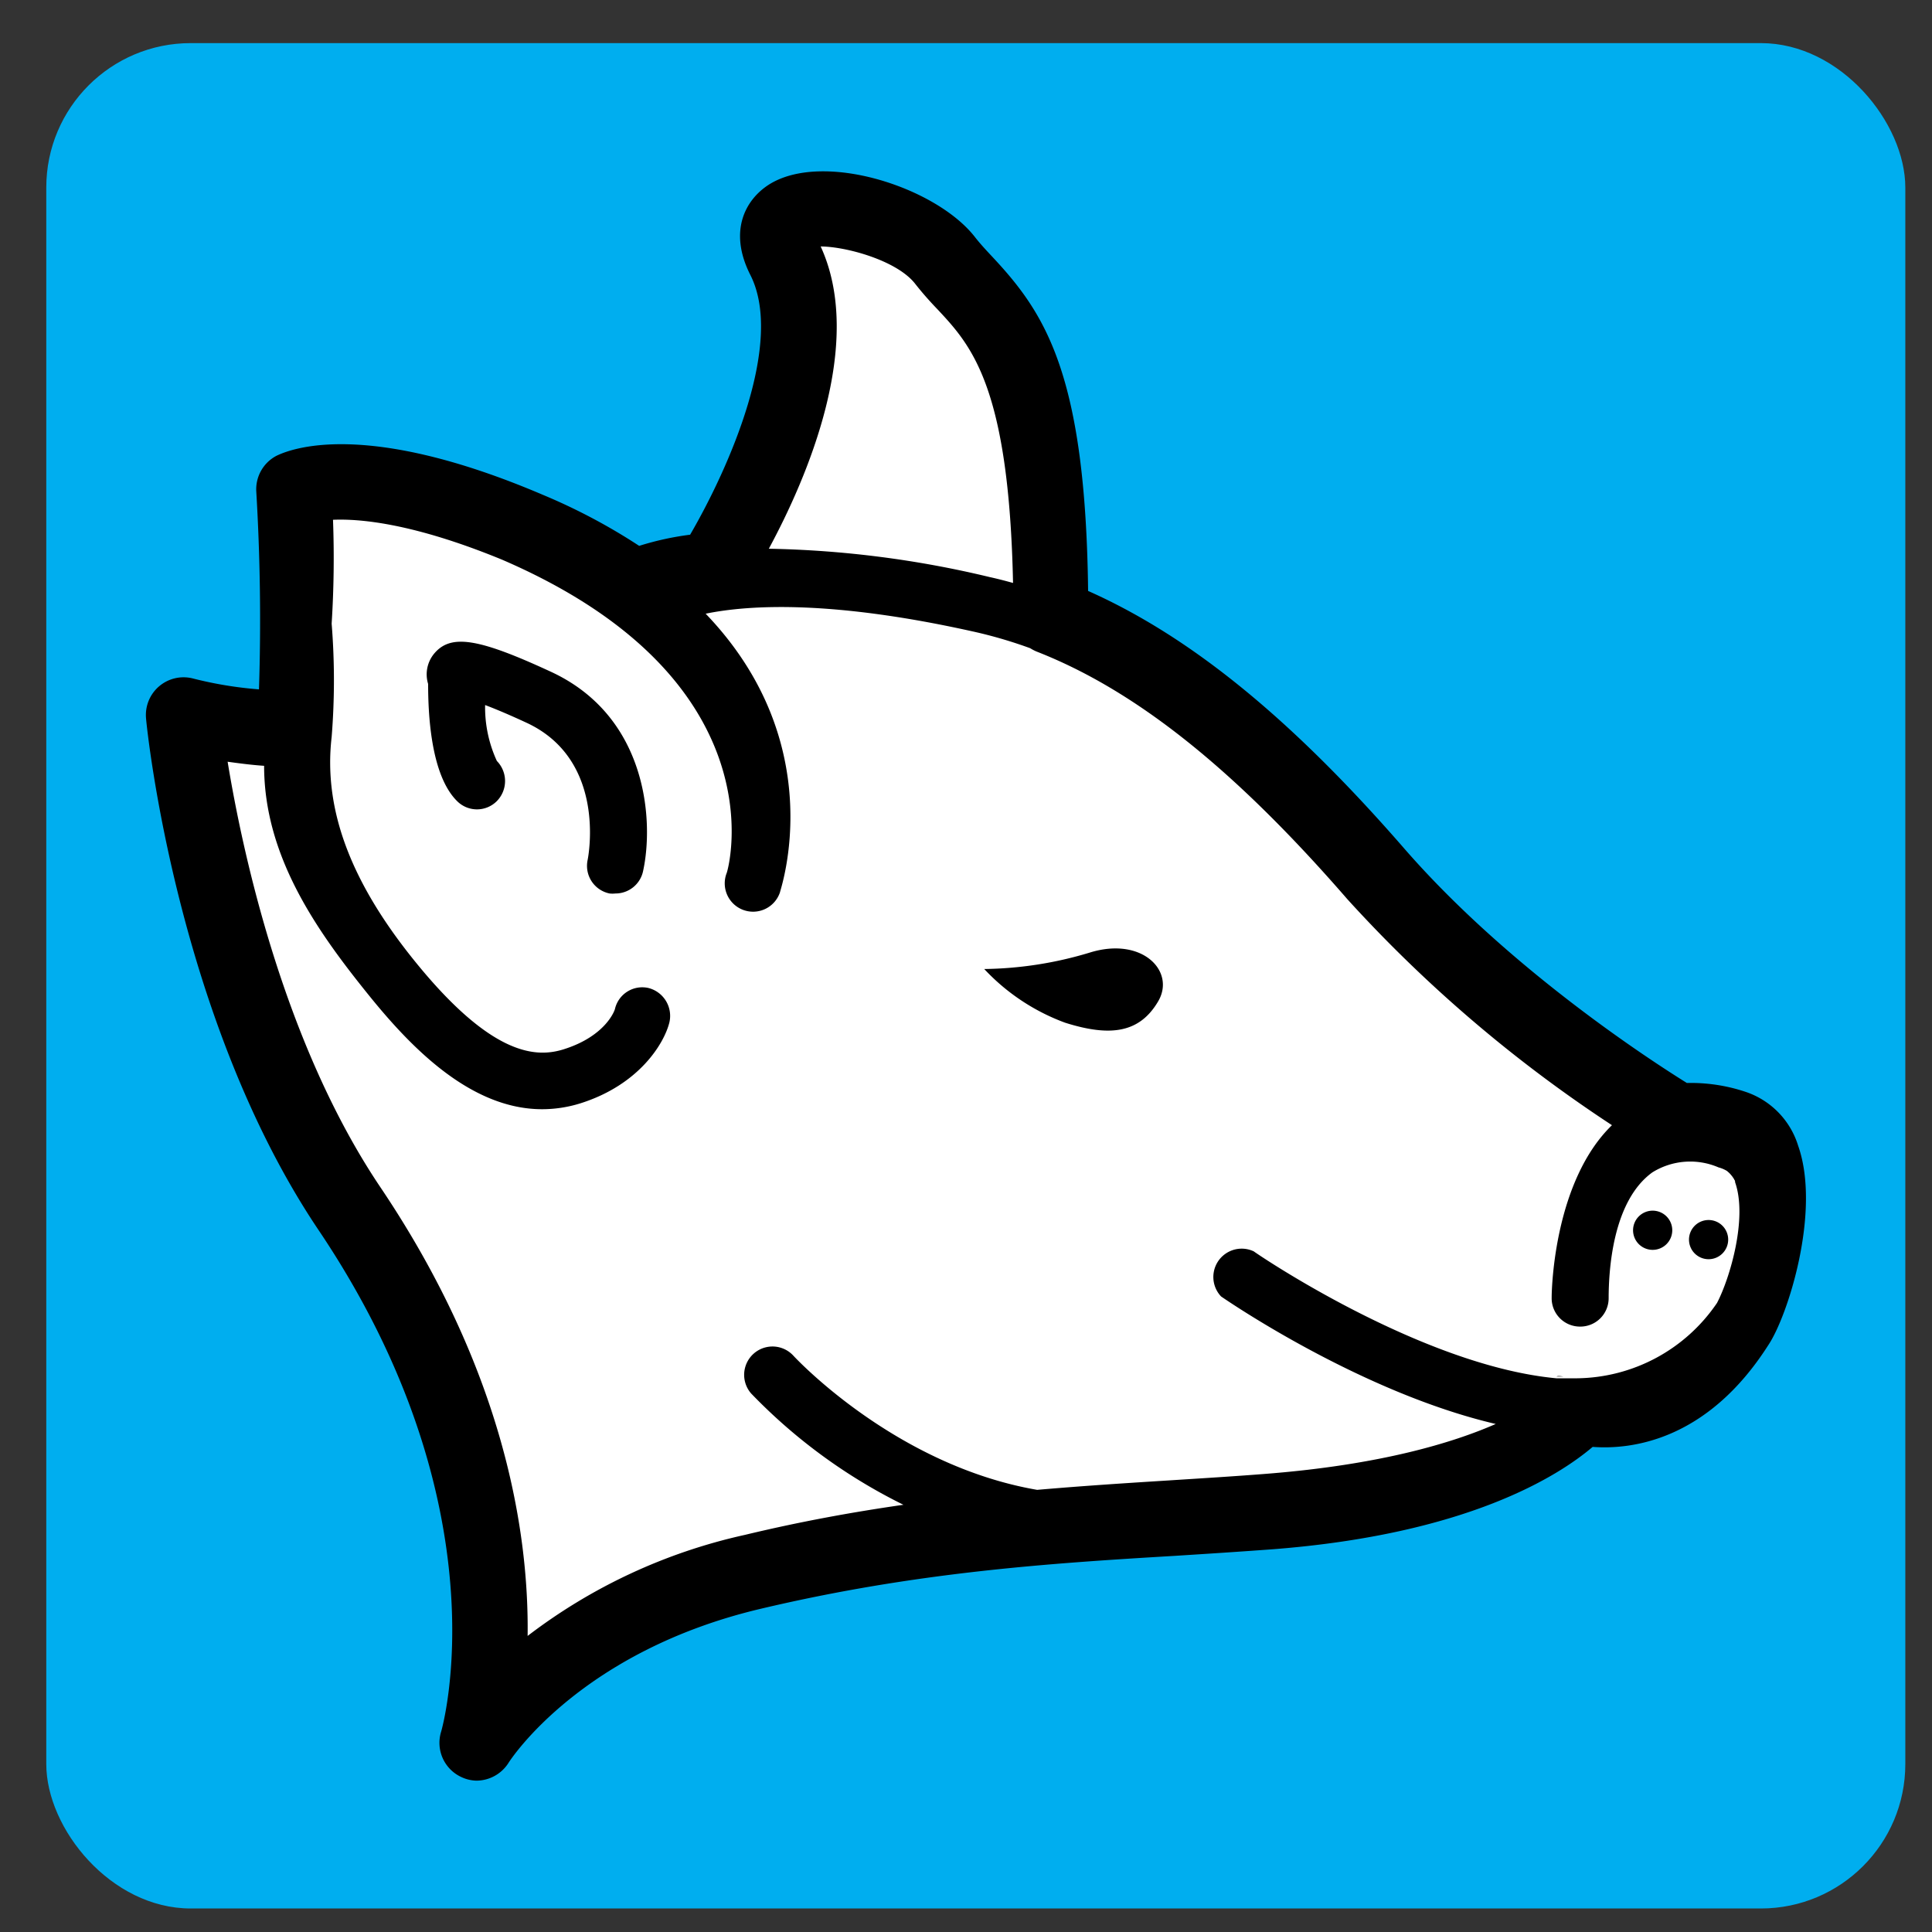 <svg id="Layer_1" data-name="Layer 1" xmlns="http://www.w3.org/2000/svg" viewBox="0 0 128.16 128.16"><rect x="0" y="0" width="128.16" height="128.16" fill="#333333" stroke="none"/><defs><style>.cls-1{fill:#00aeef;}.cls-2{fill:#fff;}.cls-3{fill:none;}</style></defs><rect class="cls-1" x="3.07" y="2.86" width="123.32" height="123.74" rx="9.58"/><path class="cls-2" d="M31.65,115.58s5.14-8.25,18.32-11.35,23.93-3.19,34.32-4c15.86-1.26,20.56-6.94,20.56-6.94s5.82,1.72,10.41-5.47c1.31-2,4-11.63-.28-13a9,9,0,0,0-3-.45l-.55,0-.28,0S99.59,67.56,91.25,58c-7-8.06-13.91-14.11-21.58-17.1v-.39c0-18.45-4.13-19.57-7-23.26S49.45,12,52,17.14c3.79,7.51-4.76,20.7-4.78,20.74H47a17.87,17.87,0,0,0-4.67,1l-.28.13-.35-.24A37.19,37.19,0,0,0,35,35.12c-11.39-4.86-15.52-2.67-15.52-2.67a143.19,143.19,0,0,1,.13,14.94V48s-1.54.81-7.48-.64c0,0,1.89,19.14,11,32.72,13.38,19.84,8.48,35.47,8.48,35.47"/><path class="cls-3" d="M67.15,38.67c-.22-13.06-2.73-15.76-5-18.14-.5-.54-1-1.09-1.52-1.74-1.2-1.54-4.61-2.47-6.24-2.44,3,6.42-.9,15.35-3.43,20A67.82,67.82,0,0,1,65.6,38.28C66.12,38.4,66.64,38.53,67.15,38.67Z"/><path class="cls-3" d="M49.83,92.44a1.88,1.88,0,0,1,2.79-2.52c.07.08,6.73,7.28,16.21,8.89,3-.26,5.93-.45,8.81-.63,2.18-.14,4.33-.27,6.46-.44,7.52-.6,12.3-2,15.15-3.3C90.32,92.35,81.48,86.29,81,86a1.88,1.88,0,0,1,2.14-3.09c.12.08,11.08,7.59,20.08,8.42.07,0,.19,0,.45,0l.89,0a11.38,11.38,0,0,0,9.31-5c.87-1.67,2-5.64,1.25-8a2.43,2.43,0,0,0-.58-.73l-.09-.08a2.12,2.12,0,0,0-.46-.18,4.75,4.75,0,0,0-4.39.33c-2.63,1.9-2.87,6.46-2.9,8.37A1.88,1.88,0,0,1,104.85,88h0A1.88,1.88,0,0,1,103,86.11c0-.84.19-7.8,4-11.46a91.4,91.4,0,0,1-17.56-15C81.86,51,75.31,45.79,68.76,43.23a2.78,2.78,0,0,1-.42-.22A30.17,30.17,0,0,0,64.77,42c-9.48-2.15-15-1.84-18-1.24,8.35,8.7,5,18.36,4.93,18.48a1.88,1.88,0,1,1-3.53-1.29c.19-.55,3.37-12.9-14.88-20.78-5.82-2.39-9.37-2.72-11.2-2.64A68.86,68.86,0,0,1,22,41.37a46.88,46.88,0,0,1,0,7.52c-.58,5,1.43,9.83,5.54,14.9,5.16,6.37,8.1,6.37,9.87,5.81,2.81-.89,3.37-2.62,3.39-2.7a1.86,1.86,0,0,1,2.26-1.36,1.91,1.91,0,0,1,1.38,2.3c-.34,1.4-2,4.11-5.9,5.35a8.53,8.53,0,0,1-2.54.39c-4.74,0-8.68-4.1-11.38-7.42-3.44-4.25-7-9.25-7.06-15.36-.63,0-1.42-.13-2.42-.27,1,6,3.69,18.63,10.11,28.19,8.25,12.24,9.88,23,9.79,29.8A36.76,36.76,0,0,1,49.4,101.8c3.7-.87,7.19-1.5,10.53-2A36.25,36.25,0,0,1,49.83,92.44Zm63.51-11.51a1.3,1.3,0,1,1-1.3,1.3A1.3,1.3,0,0,1,113.34,80.93Zm-3.71-.62a1.3,1.3,0,1,1-1.3,1.3A1.3,1.3,0,0,1,109.63,80.31ZM72.29,63.19c3.55-1.09,5.74,1.23,4.51,3.28s-3.15,2.32-6.15,1.37a13.93,13.93,0,0,1-5.36-3.56A25.13,25.13,0,0,0,72.29,63.19ZM42.68,57.84a1.87,1.87,0,0,1-1.84,1.49,1.69,1.69,0,0,1-.38,0A1.87,1.87,0,0,1,39,57.07c.06-.29,1.26-6.65-4.06-9.11-1.21-.56-2.1-.93-2.74-1.17A8.51,8.51,0,0,0,33,50.5a1.9,1.9,0,0,1,0,2.66,1.86,1.86,0,0,1-2.64,0c-1.79-1.79-1.94-6-1.92-7.77a2.16,2.16,0,0,1,.39-2c1.1-1.33,2.91-1,7.73,1.18C43,47.53,43.37,54.54,42.68,57.84Z"/><path d="M103.25,91.31l.45,0C103.44,91.27,103.32,91.27,103.25,91.31Z"/><path d="M115.15,78.43l0-.08a1.31,1.31,0,0,0-.64-.73l.09.08A2.43,2.43,0,0,1,115.15,78.43Z"/><path d="M119.28,76a5.46,5.46,0,0,0-3.51-3.58,11.43,11.43,0,0,0-3.87-.58h0c-2.38-1.48-11.77-7.55-18.72-15.52-7.48-8.61-14.19-14.09-21-17.12-.17-14.37-2.84-18.4-6.31-22.12-.45-.48-.87-.93-1.24-1.41C62,12.37,54.54,10,51,12.25c-1.56,1-2.7,3.09-1.22,6,2.24,4.44-1.36,12.68-4,17.22a19.4,19.4,0,0,0-3.38.74A39.2,39.2,0,0,0,36,32.82c-11.88-5.07-16.8-3-17.67-2.58A2.51,2.51,0,0,0,17,32.6c.26,4.36.32,8.76.18,13.13A25.87,25.87,0,0,1,12.77,45a2.5,2.5,0,0,0-3.08,2.68c.07.81,2.05,19.92,11.41,33.87,12.45,18.46,8.22,33.14,8.16,33.33a2.5,2.5,0,0,0,1.34,3,2.47,2.47,0,0,0,1,.24,2.53,2.53,0,0,0,2.12-1.16c.19-.31,4.87-7.45,16.78-10.25,10.25-2.42,19-3,27.4-3.5,2.21-.14,4.38-.28,6.54-.44,12.9-1,18.94-4.86,21.21-6.79,2.52.19,7.59-.38,11.65-6.75C118.6,87.3,120.81,80.34,119.28,76ZM54.44,16.35c1.63,0,5,.9,6.24,2.44.51.65,1,1.2,1.52,1.74,2.22,2.38,4.73,5.08,5,18.14-.51-.14-1-.27-1.55-.39A67.82,67.82,0,0,0,51,36.4C53.54,31.7,57.39,22.77,54.44,16.35ZM113.9,86.43a11.38,11.38,0,0,1-9.31,5l-.89,0-.45,0c-9-.83-20-8.34-20.08-8.42A1.88,1.88,0,0,0,81,86c.45.31,9.29,6.37,18.22,8.46-2.85,1.25-7.63,2.7-15.15,3.3-2.13.17-4.28.3-6.46.44-2.88.18-5.81.37-8.81.63C59.35,97.2,52.69,90,52.62,89.92a1.88,1.88,0,0,0-2.79,2.52,36.25,36.25,0,0,0,10.1,7.38c-3.34.48-6.83,1.11-10.53,2A36.76,36.76,0,0,0,35,108.52c.09-6.83-1.54-17.56-9.79-29.8-6.42-9.56-9.13-22.22-10.11-28.19,1,.14,1.79.23,2.42.27,0,6.11,3.62,11.11,7.06,15.36,2.7,3.32,6.64,7.42,11.38,7.42a8.53,8.53,0,0,0,2.54-.39c3.93-1.24,5.56-4,5.9-5.35a1.91,1.91,0,0,0-1.38-2.3A1.86,1.86,0,0,0,40.8,66.9c0,.08-.58,1.81-3.39,2.7-1.77.56-4.71.56-9.87-5.81-4.11-5.07-6.12-9.92-5.54-14.9a46.88,46.88,0,0,0,0-7.52,68.86,68.86,0,0,0,.09-6.89c1.83-.08,5.38.25,11.2,2.64C51.58,45,48.4,57.35,48.21,57.9a1.88,1.88,0,1,0,3.53,1.29c0-.12,3.42-9.78-4.93-18.48,2.93-.6,8.48-.91,18,1.24A30.17,30.17,0,0,1,68.34,43a2.78,2.78,0,0,0,.42.22c6.55,2.56,13.1,7.77,20.61,16.42a91.4,91.4,0,0,0,17.56,15c-3.77,3.66-4,10.62-4,11.46A1.88,1.88,0,0,0,104.83,88h0a1.88,1.88,0,0,0,1.88-1.86c0-1.91.27-6.47,2.9-8.37a4.75,4.75,0,0,1,4.39-.33,2.12,2.12,0,0,1,.46.18,1.31,1.31,0,0,1,.64.73l0,.08C115.93,80.79,114.77,84.76,113.9,86.43Z"/><path d="M36.52,44.55c-4.82-2.23-6.63-2.51-7.73-1.18a2.16,2.16,0,0,0-.39,2c0,1.79.13,6,1.92,7.77a1.86,1.86,0,0,0,2.64,0,1.9,1.9,0,0,0,0-2.66,8.51,8.51,0,0,1-.78-3.71c.64.24,1.53.61,2.74,1.17,5.32,2.46,4.12,8.82,4.06,9.11a1.87,1.87,0,0,0,1.46,2.22,1.69,1.69,0,0,0,.38,0,1.87,1.87,0,0,0,1.84-1.49C43.37,54.54,43,47.53,36.52,44.55Z"/><path d="M76.8,66.47c1.23-2-1-4.37-4.51-3.28a25.13,25.13,0,0,1-7,1.09,13.93,13.93,0,0,0,5.36,3.56C73.65,68.79,75.57,68.52,76.8,66.47Z"/><path d="M109.63,82.91a1.3,1.3,0,1,0-1.3-1.3A1.3,1.3,0,0,0,109.63,82.91Z"/><path d="M113.34,83.53a1.3,1.3,0,1,0-1.3-1.3A1.3,1.3,0,0,0,113.34,83.53Z"/></svg>